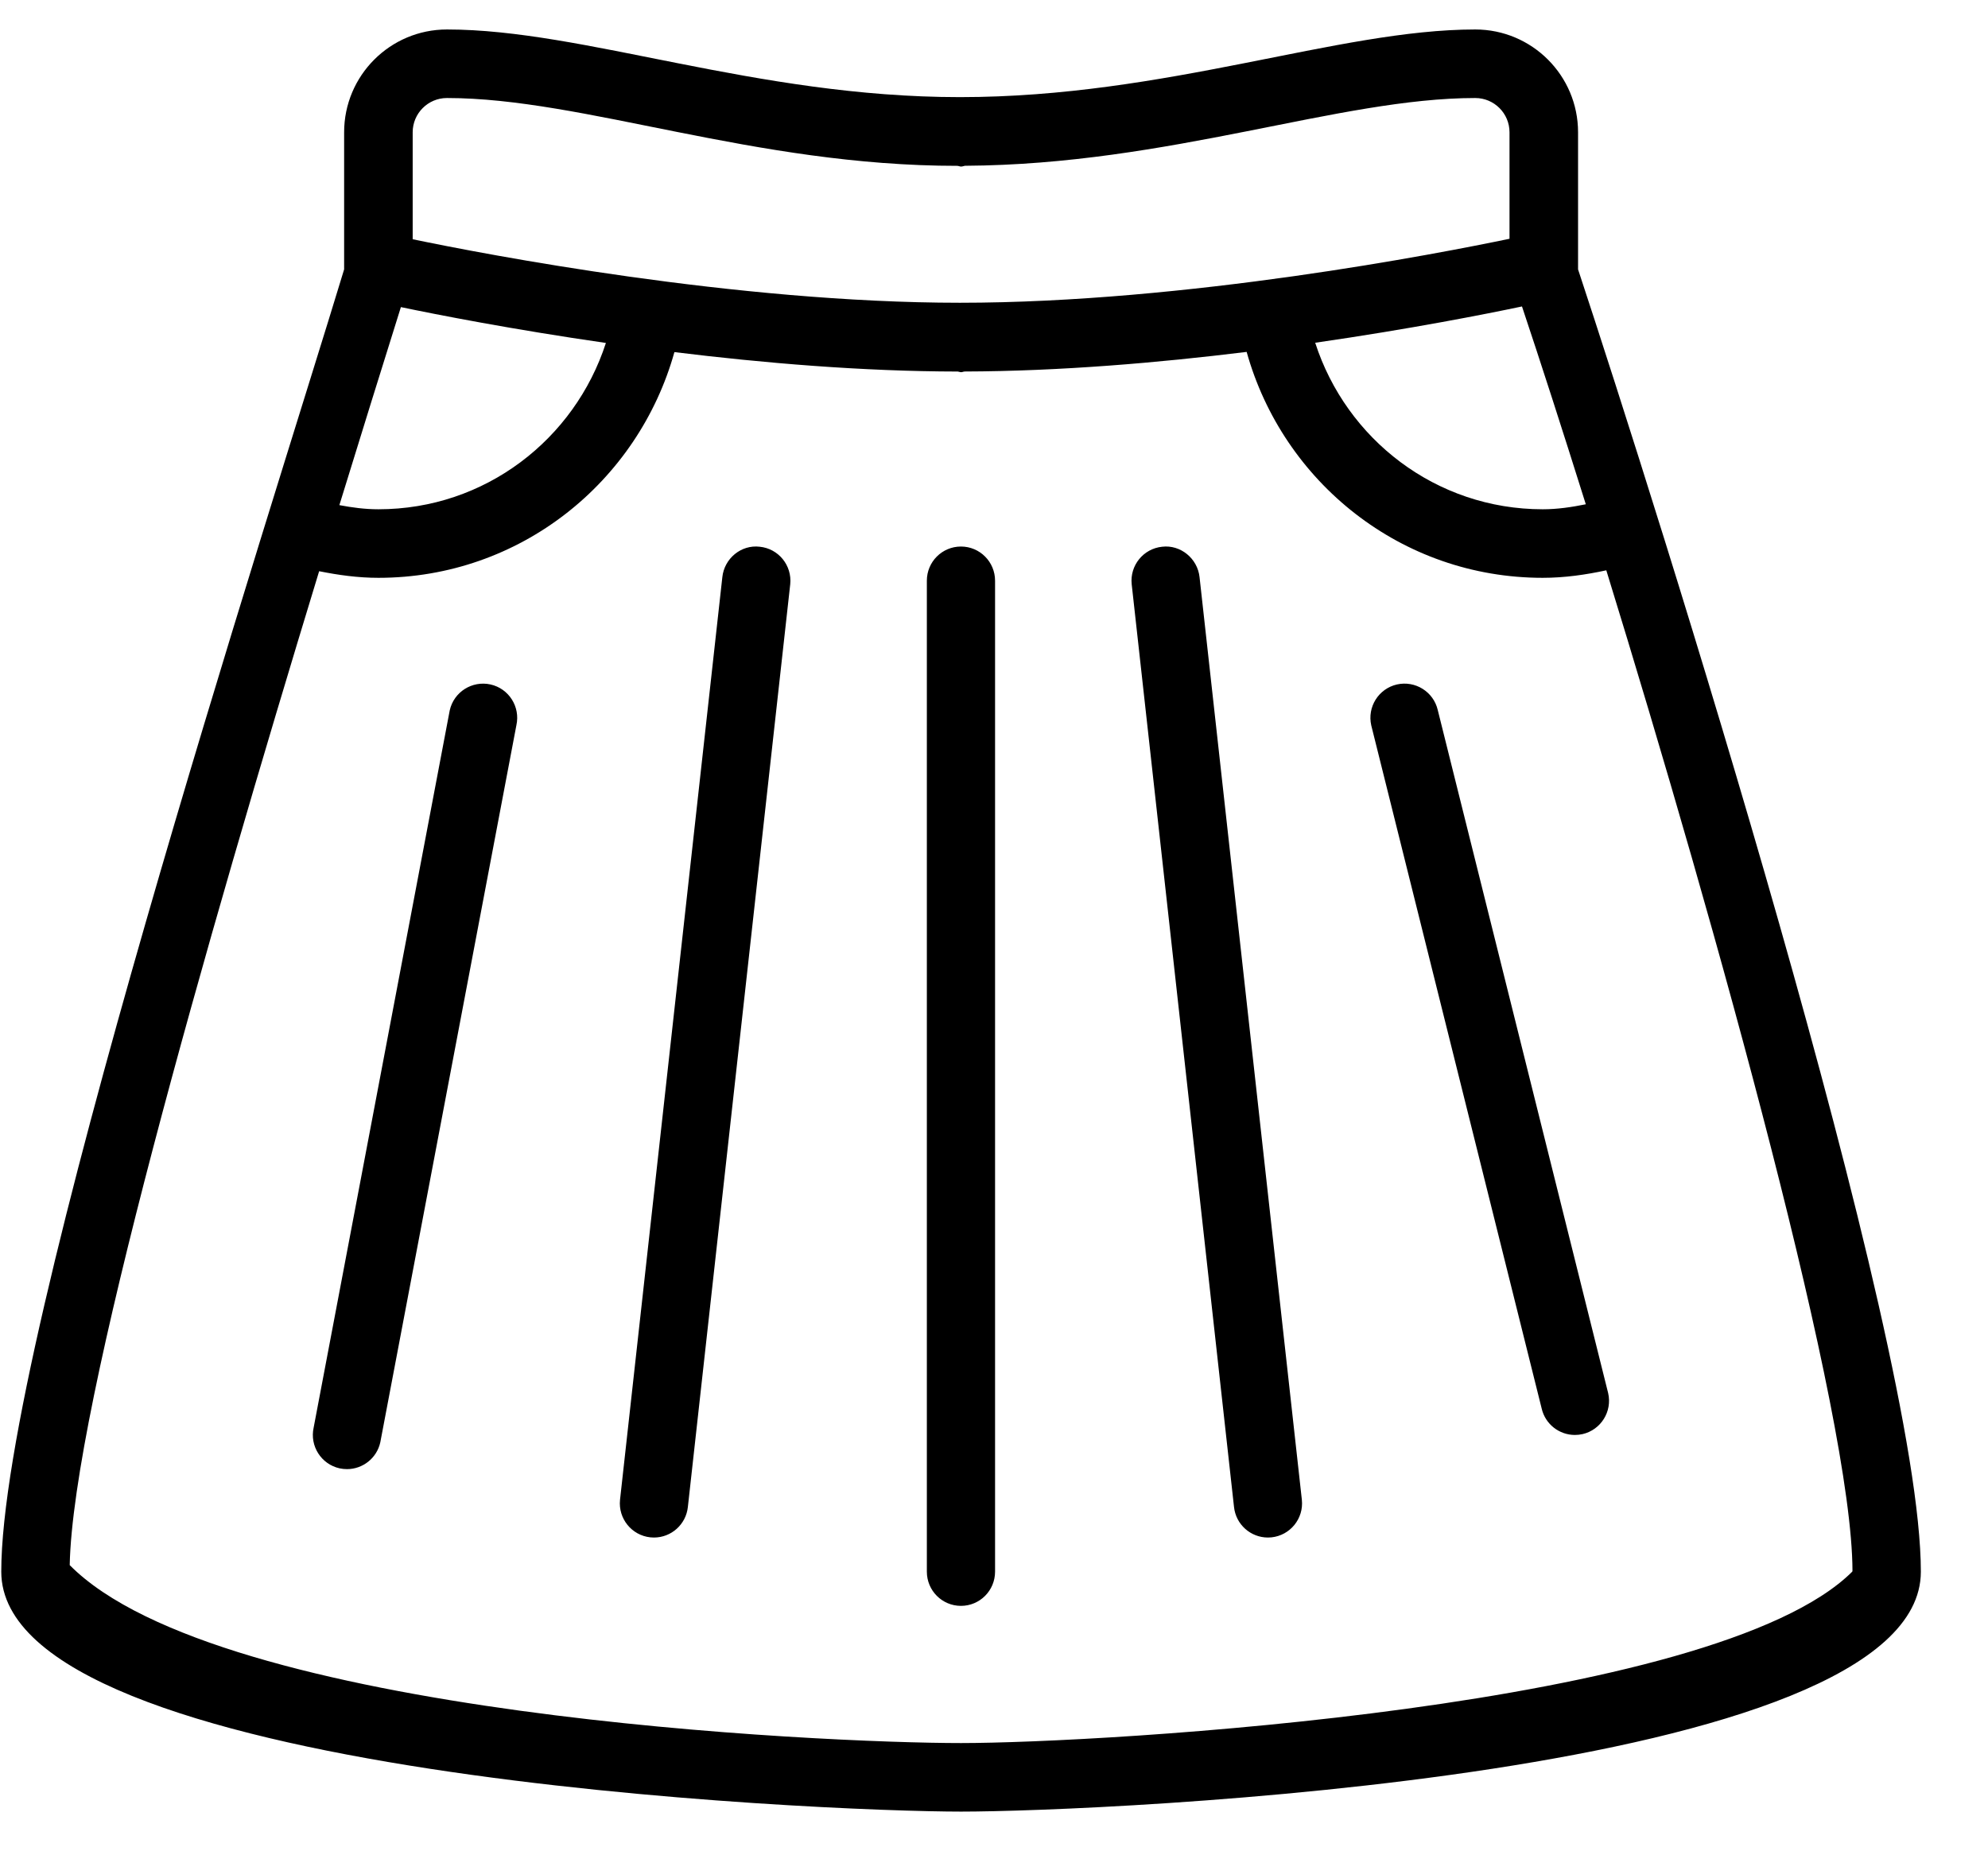 <?xml version="1.0" encoding="UTF-8" standalone="no"?>
<svg width="58px" height="54px" viewBox="0 0 58 54" version="1.1" xmlns="http://www.w3.org/2000/svg" xmlns:xlink="http://www.w3.org/1999/xlink" xmlns:sketch="http://www.bohemiancoding.com/sketch/ns">
    <!-- Generator: Sketch 3.0.4 (8053) - http://www.bohemiancoding.com/sketch -->
    <title>1132-skirt-2@2x</title>
    <desc>Created with Sketch.</desc>
    <defs></defs>
    <g id="Page-1" stroke="none" stroke-width="1" fill="none" fill-rule="evenodd" sketch:type="MSPage">
        <g id="Glyphish-8-Icons" sketch:type="MSArtboardGroup" transform="translate(-116, -309)" fill="#000000">
            <g id="1132-skirt-2@2x" sketch:type="MSLayerGroup" transform="translate(116.037, 309.86)">
                <g id="_x31_132-skirt-2_x40_2x.png" sketch:type="MSShapeGroup">
                    <path d="M14.272,19.111 C13.737,18.994 13.204,19.329 13.084,19.868 L9.114,40.794 C8.995,41.332 9.334,41.864 9.87,41.984 C9.943,42 10.015,42.007 10.087,42.007 C10.543,42.007 10.955,41.691 11.058,41.226 L15.029,20.3 C15.147,19.763 14.809,19.23 14.272,19.111 L14.272,19.111 Z M40.717,19.112 C40.181,19.236 39.847,19.771 39.97,20.308 L44.941,40.237 C45.047,40.699 45.457,41.01 45.91,41.01 C45.984,41.01 46.059,41.002 46.135,40.985 C46.67,40.861 47.005,40.326 46.881,39.789 L41.91,19.859 C41.786,19.323 41.252,18.991 40.717,19.112 L40.717,19.112 Z M46.003,7 L46.003,3 C46.003,1.344 44.66,0 43.003,0 C39.003,0 34.003,1.974 27.968,1.974 C22.003,1.974 17.003,0 13.003,0 C11.346,0 10.003,1.344 10.003,3 L10.003,7 C7.891,13.978 -0.004,38.228 2.48689955e-14,45 C0.003,51 24.003,52 28.003,52 C32.003,52 56.004,51 56.004,45 C56.004,38.228 48.308,13.978 46.003,7 L46.003,7 Z M46.229,13.854 C45.82,13.937 45.406,14 44.972,14 C41.857,14 39.242,11.955 38.334,9.141 C41.117,8.739 43.343,8.298 44.367,8.082 C44.916,9.724 45.551,11.692 46.229,13.854 L46.229,13.854 Z M12.003,3 C12.003,2.448 12.451,2 13.003,2 C16.988,2 21.966,3.982 27.901,3.979 C27.937,3.983 27.967,4 28.003,4 C28.045,4 28.082,3.981 28.122,3.977 C34.087,3.942 39.038,2 43.003,2 C43.555,2 44.003,2.448 44.003,3 L44.003,6.107 C41.982,6.529 34.585,7.974 27.968,7.974 C21.427,7.974 14.116,6.56 12.003,6.121 L12.003,3 L12.003,3 Z M11.659,8.101 C12.721,8.323 14.916,8.753 17.64,9.147 C16.73,11.957 14.117,14 11.003,14 C10.611,14 10.235,13.949 9.864,13.879 C10.507,11.789 11.117,9.831 11.659,8.101 L11.659,8.101 Z M54.004,44.997 C49.987,49 32.002,50 28.003,50 C24.003,50 6.349,49.212 1.997,44.808 C2.089,40.166 5.967,26.651 9.274,15.807 C9.836,15.92 10.409,16 11.003,16 C15.132,16 18.579,13.205 19.639,9.414 C22.223,9.732 25.11,9.977 27.908,9.981 C27.941,9.984 27.97,10 28.003,10 C28.039,10 28.069,9.983 28.104,9.98 C30.891,9.972 33.763,9.725 36.334,9.408 C37.393,13.203 40.841,16 44.972,16 C45.612,16 46.227,15.91 46.827,15.781 C50.091,26.371 53.996,40.442 54.009,44.97 C54.009,44.979 54.004,44.988 54.004,44.997 L54.004,44.997 Z M22.129,15.093 C21.587,15.027 21.094,15.435 21.037,15.982 L18.052,42.904 C17.996,43.451 18.393,43.941 18.94,43.998 C18.974,44.001 19.009,44.003 19.043,44.003 C19.546,44.003 19.979,43.622 20.032,43.108 L23.018,16.187 C23.074,15.639 22.677,15.148 22.129,15.093 L22.129,15.093 Z M33.868,15.093 C33.321,15.149 32.923,15.639 32.98,16.187 L35.965,43.108 C36.018,43.622 36.451,44.003 36.954,44.003 C36.988,44.003 37.023,44.001 37.057,43.998 C37.604,43.941 38.002,43.451 37.945,42.904 L34.96,15.981 C34.902,15.435 34.404,15.028 33.868,15.093 L33.868,15.093 Z M27.999,15.087 C27.449,15.087 27.004,15.533 27.004,16.084 L27.004,44.999 C27.004,45.551 27.449,45.997 27.999,45.997 C28.549,45.997 28.994,45.551 28.994,44.999 L28.994,16.084 C28.994,15.533 28.548,15.087 27.999,15.087 L27.999,15.087 Z" id="Shape"></path>
                </g>
            </g>
        </g>
    </g>
</svg>